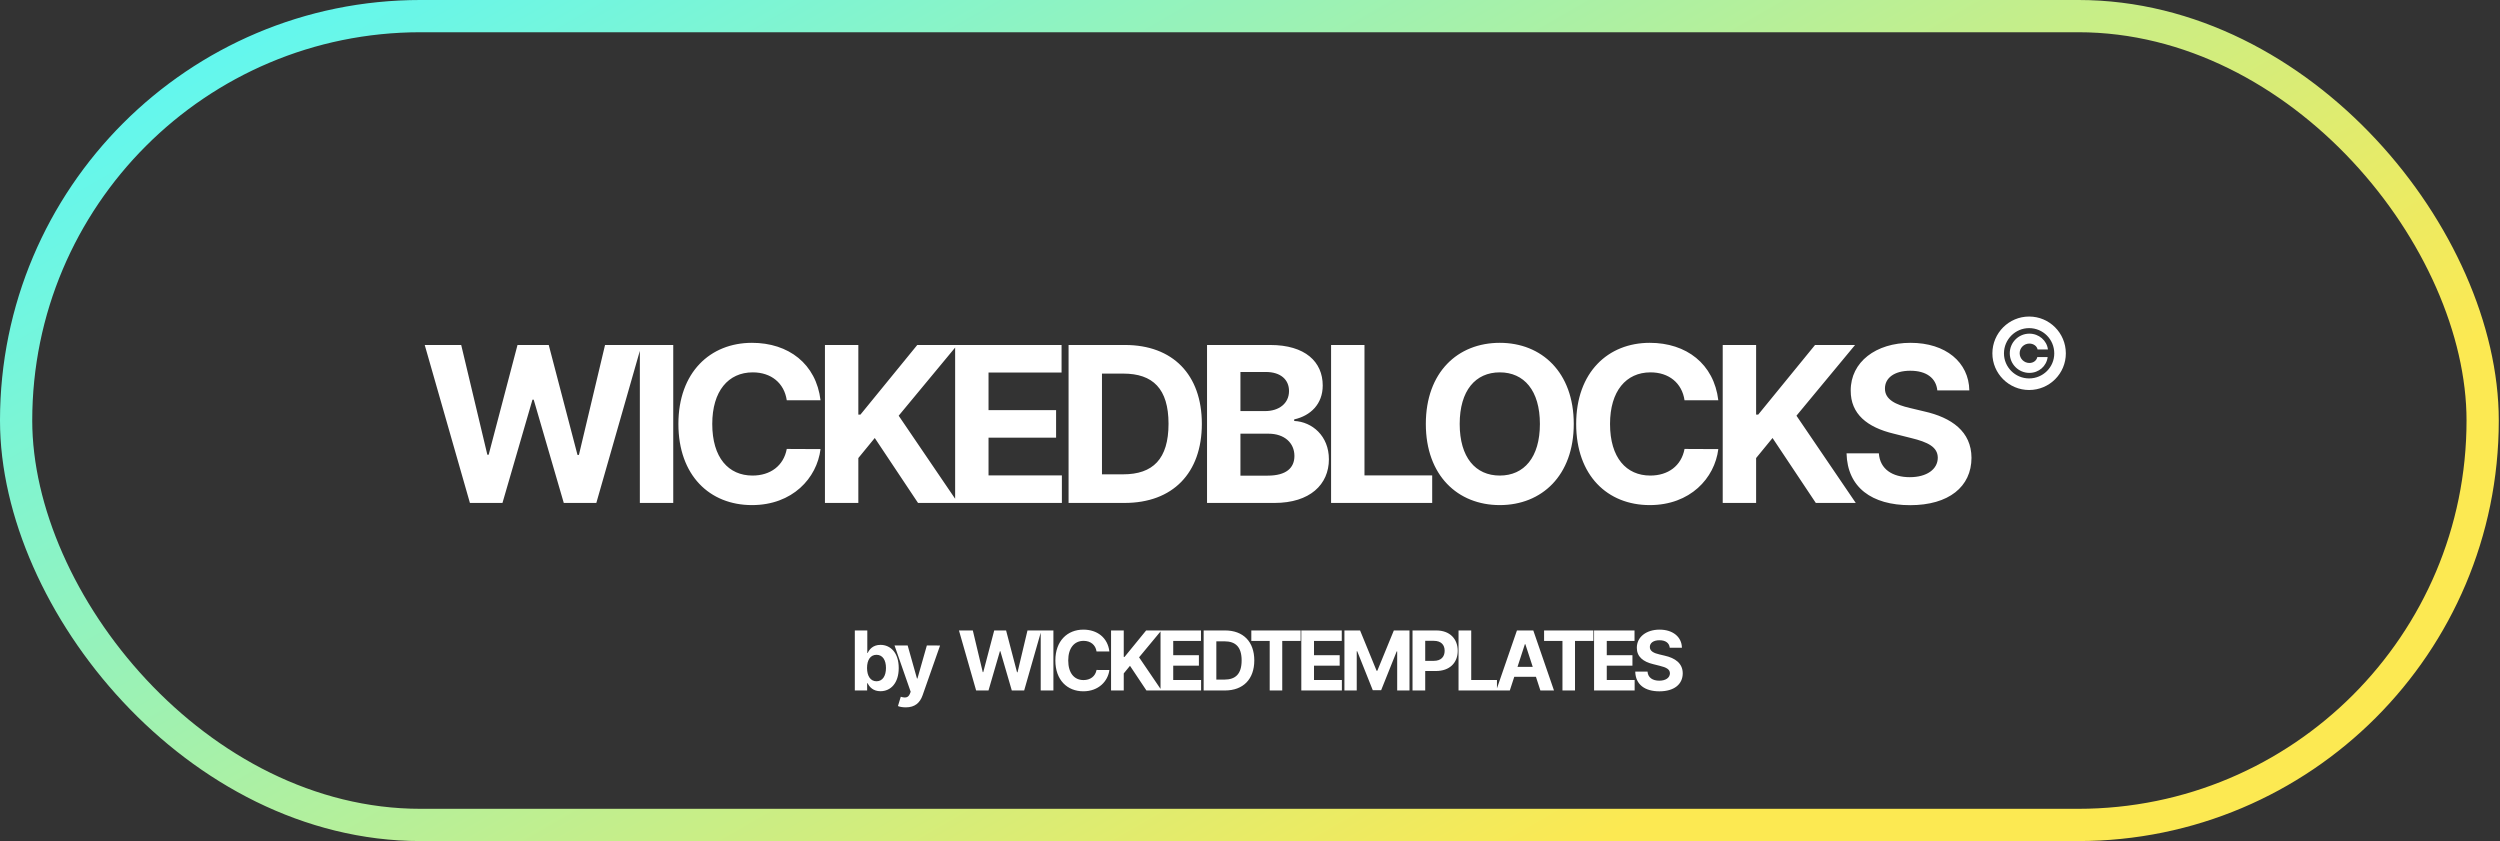 <svg width="630" height="212" viewBox="0 0 630 212" fill="none" xmlns="http://www.w3.org/2000/svg">
<rect x="0" y="0" width="630" height="212" fill="#333333" stroke="none"/>
<path d="M118.419 126.74H126.621L134.182 100.716H134.493L142.073 126.74H150.275L161.664 86.936H152.471L145.882 114.651H145.532L138.283 86.936H130.411L123.142 114.593H122.812L116.223 86.936H107.03L118.419 126.74ZM169.658 86.936H161.242V126.74H169.658V86.936ZM206.776 100.871C205.669 91.678 198.711 86.392 189.498 86.392C178.983 86.392 170.956 93.816 170.956 106.838C170.956 119.821 178.847 127.284 189.498 127.284C199.702 127.284 205.863 120.501 206.776 113.174L198.264 113.135C197.467 117.392 194.124 119.841 189.634 119.841C183.59 119.841 179.489 115.351 179.489 106.838C179.489 98.558 183.531 93.836 189.692 93.836C194.299 93.836 197.622 96.498 198.264 100.871H206.776ZM207.885 126.74H216.301V115.429L220.441 110.375L231.344 126.74H241.412L226.466 104.758L241.237 86.936H231.15L216.826 104.486H216.301V86.936H207.885V126.74ZM240.694 126.74H267.593V119.802H249.11V110.298H266.135V103.359H249.11V93.874H267.515V86.936H240.694V126.74ZM283.391 126.74C295.518 126.74 302.865 119.238 302.865 106.799C302.865 94.399 295.518 86.936 283.507 86.936H269.28V126.74H283.391ZM277.696 119.53V94.147H283.06C290.523 94.147 294.469 97.956 294.469 106.799C294.469 115.681 290.523 119.53 283.041 119.53H277.696ZM304.173 126.74H321.18C330.12 126.74 334.882 122.076 334.882 115.74C334.882 109.851 330.664 106.294 326.136 106.08V105.691C330.275 104.758 333.327 101.824 333.327 97.14C333.327 91.173 328.895 86.936 320.111 86.936H304.173V126.74ZM312.589 119.86V109.287H319.644C323.687 109.287 326.194 111.619 326.194 114.904C326.194 117.897 324.153 119.86 319.45 119.86H312.589ZM312.589 103.592V93.738H318.983C322.715 93.738 324.833 95.663 324.833 98.539C324.833 101.688 322.268 103.592 318.828 103.592H312.589ZM335.432 126.74H360.912V119.802H343.848V86.936H335.432V126.74ZM396.587 106.838C396.587 93.816 388.502 86.392 377.949 86.392C367.337 86.392 359.31 93.816 359.31 106.838C359.31 119.802 367.337 127.284 377.949 127.284C388.502 127.284 396.587 119.86 396.587 106.838ZM388.055 106.838C388.055 115.273 384.051 119.841 377.949 119.841C371.826 119.841 367.842 115.273 367.842 106.838C367.842 98.403 371.826 93.836 377.949 93.836C384.051 93.836 388.055 98.403 388.055 106.838ZM433.016 100.871C431.908 91.678 424.95 86.392 415.738 86.392C405.223 86.392 397.196 93.816 397.196 106.838C397.196 119.821 405.087 127.284 415.738 127.284C425.941 127.284 432.102 120.501 433.016 113.174L424.503 113.135C423.706 117.392 420.363 119.841 415.874 119.841C409.829 119.841 405.728 115.351 405.728 106.838C405.728 98.558 409.771 93.836 415.932 93.836C420.538 93.836 423.862 96.498 424.503 100.871H433.016ZM434.125 126.74H442.541V115.429L446.68 110.375L457.584 126.74H467.652L452.706 104.758L467.477 86.936H457.39L443.065 104.486H442.541V86.936H434.125V126.74ZM488.206 98.384H496.272C496.155 91.29 490.324 86.392 481.462 86.392C472.735 86.392 466.341 91.212 466.38 98.442C466.36 104.311 470.5 107.674 477.225 109.287L481.559 110.375C485.893 111.425 488.303 112.669 488.323 115.351C488.303 118.266 485.543 120.249 481.267 120.249C476.894 120.249 473.746 118.227 473.474 114.243H465.33C465.544 122.853 471.705 127.304 481.365 127.304C491.082 127.304 496.797 122.659 496.816 115.37C496.797 108.743 491.802 105.225 484.882 103.67L481.306 102.815C477.847 102.018 474.951 100.735 475.009 97.878C475.009 95.313 477.283 93.427 481.403 93.427C485.427 93.427 487.895 95.254 488.206 98.384Z" fill="#ffffff"/>
<path d="M511.336 98.281C516.464 98.281 520.61 94.135 520.592 89.025C520.575 83.915 516.464 79.769 511.336 79.769C506.244 79.769 502.098 83.915 502.08 89.025C502.063 94.135 506.244 98.281 511.336 98.281ZM511.336 95.362C507.839 95.362 504.982 92.513 504.999 89.033C505.008 85.536 507.857 82.687 511.336 82.687C514.842 82.687 517.665 85.519 517.673 89.033C517.691 92.531 514.851 95.362 511.336 95.362ZM506.463 89.025C506.463 91.751 508.672 93.968 511.406 93.968C513.799 93.968 515.736 92.25 516.008 89.98H513.405C513.221 90.856 512.414 91.47 511.406 91.47C510.057 91.47 508.952 90.366 508.952 89.016C508.952 87.657 510.057 86.579 511.406 86.579C512.414 86.579 513.3 87.193 513.475 88.069H516.078C515.806 85.799 513.799 84.081 511.406 84.081C508.672 84.081 506.463 86.299 506.463 89.025Z" fill="#ffffff"/>
<path d="M215.415 174H218.517V172.183H218.657C219.093 173.128 220.046 174.185 221.878 174.185C224.463 174.185 226.48 172.139 226.48 168.342C226.48 164.442 224.374 162.507 221.885 162.507C219.987 162.507 219.078 163.637 218.657 164.56H218.561V158.873H215.415V174ZM218.495 168.327C218.495 166.303 219.352 165.011 220.881 165.011C222.439 165.011 223.266 166.363 223.266 168.327C223.266 170.307 222.424 171.681 220.881 171.681C219.366 171.681 218.495 170.351 218.495 168.327ZM228.264 178.255C230.605 178.255 231.846 177.058 232.489 175.226L236.898 162.669L233.567 162.655L231.196 170.986H231.078L228.729 162.655H225.42L229.49 174.325L229.305 174.805C228.892 175.869 228.101 175.92 226.993 175.581L226.284 177.93C226.735 178.122 227.466 178.255 228.264 178.255ZM245.985 174H249.102L251.975 164.11H252.094L254.974 174H258.091L262.42 158.873H258.926L256.422 169.406H256.289L253.534 158.873H250.542L247.78 169.384H247.654L245.15 158.873H241.657L245.985 174ZM265.458 158.873H262.259V174H265.458V158.873ZM279.564 164.169C279.143 160.675 276.499 158.666 272.998 158.666C269.002 158.666 265.951 161.488 265.951 166.436C265.951 171.37 268.95 174.207 272.998 174.207C276.876 174.207 279.217 171.629 279.564 168.844L276.329 168.83C276.026 170.447 274.756 171.378 273.05 171.378C270.752 171.378 269.194 169.672 269.194 166.436C269.194 163.29 270.73 161.495 273.072 161.495C274.822 161.495 276.085 162.507 276.329 164.169H279.564ZM279.986 174H283.184V169.701L284.757 167.781L288.901 174H292.727L287.047 165.646L292.661 158.873H288.827L283.384 165.543H283.184V158.873H279.986V174ZM292.454 174H302.677V171.363H295.653V167.751H302.123V165.114H295.653V161.51H302.648V158.873H292.454V174ZM308.681 174C313.29 174 316.082 171.149 316.082 166.422C316.082 161.709 313.29 158.873 308.725 158.873H303.318V174H308.681ZM306.517 171.26V161.613H308.555C311.392 161.613 312.891 163.061 312.891 166.422C312.891 169.797 311.392 171.26 308.548 171.26H306.517ZM315.333 161.51H319.964V174H323.125V161.51H327.757V158.873H315.333V161.51ZM327.931 174H338.153V171.363H331.129V167.751H337.599V165.114H331.129V161.51H338.124V158.873H327.931V174ZM338.795 158.873V174H341.897V164.117H342.022L345.937 173.926H348.05L351.964 164.154H352.09V174H355.192V158.873H351.248L347.082 169.036H346.905L342.739 158.873H338.795ZM355.955 174H359.154V169.095H361.842C365.321 169.095 367.345 167.02 367.345 163.999C367.345 160.993 365.358 158.873 361.924 158.873H355.955V174ZM359.154 166.532V161.488H361.31C363.157 161.488 364.051 162.492 364.051 163.999C364.051 165.498 363.157 166.532 361.325 166.532H359.154ZM367.551 174H377.234V171.363H370.749V158.873H367.551V174ZM380.473 174L381.596 170.551H387.055L388.177 174H391.605L386.39 158.873H382.268L377.046 174H380.473ZM382.409 168.054L384.27 162.33H384.388L386.25 168.054H382.409ZM389.109 161.51H393.74V174H396.901V161.51H401.532V158.873H389.109V161.51ZM401.706 174H411.929V171.363H404.905V167.751H411.375V165.114H404.905V161.51H411.9V158.873H401.706V174ZM420.777 163.223H423.842C423.798 160.527 421.582 158.666 418.214 158.666C414.897 158.666 412.467 160.498 412.482 163.245C412.474 165.476 414.048 166.754 416.603 167.367L418.25 167.781C419.898 168.18 420.814 168.652 420.821 169.672C420.814 170.78 419.765 171.533 418.14 171.533C416.478 171.533 415.281 170.765 415.178 169.251H412.083C412.164 172.523 414.506 174.214 418.177 174.214C421.87 174.214 424.041 172.449 424.049 169.679C424.041 167.16 422.143 165.823 419.514 165.232L418.154 164.907C416.84 164.605 415.739 164.117 415.761 163.031C415.761 162.056 416.625 161.34 418.191 161.34C419.72 161.34 420.658 162.034 420.777 163.223Z" fill="white"/>
<rect x="4.062" y="4.062" width="621.568" height="203.821" rx="101.91" stroke="url(#paint0_linear)" stroke-width="8.125"/>
<defs>
<linearGradient id="paint0_linear" x1="-5.96013e-06" y1="45.499" x2="212.636" y2="414.007" gradientUnits="userSpaceOnUse">
<stop offset="0" stop-color="#63F7EE"/>
<stop offset="0.813" stop-color="#FCE952"/>
</linearGradient>
</defs>
</svg>
